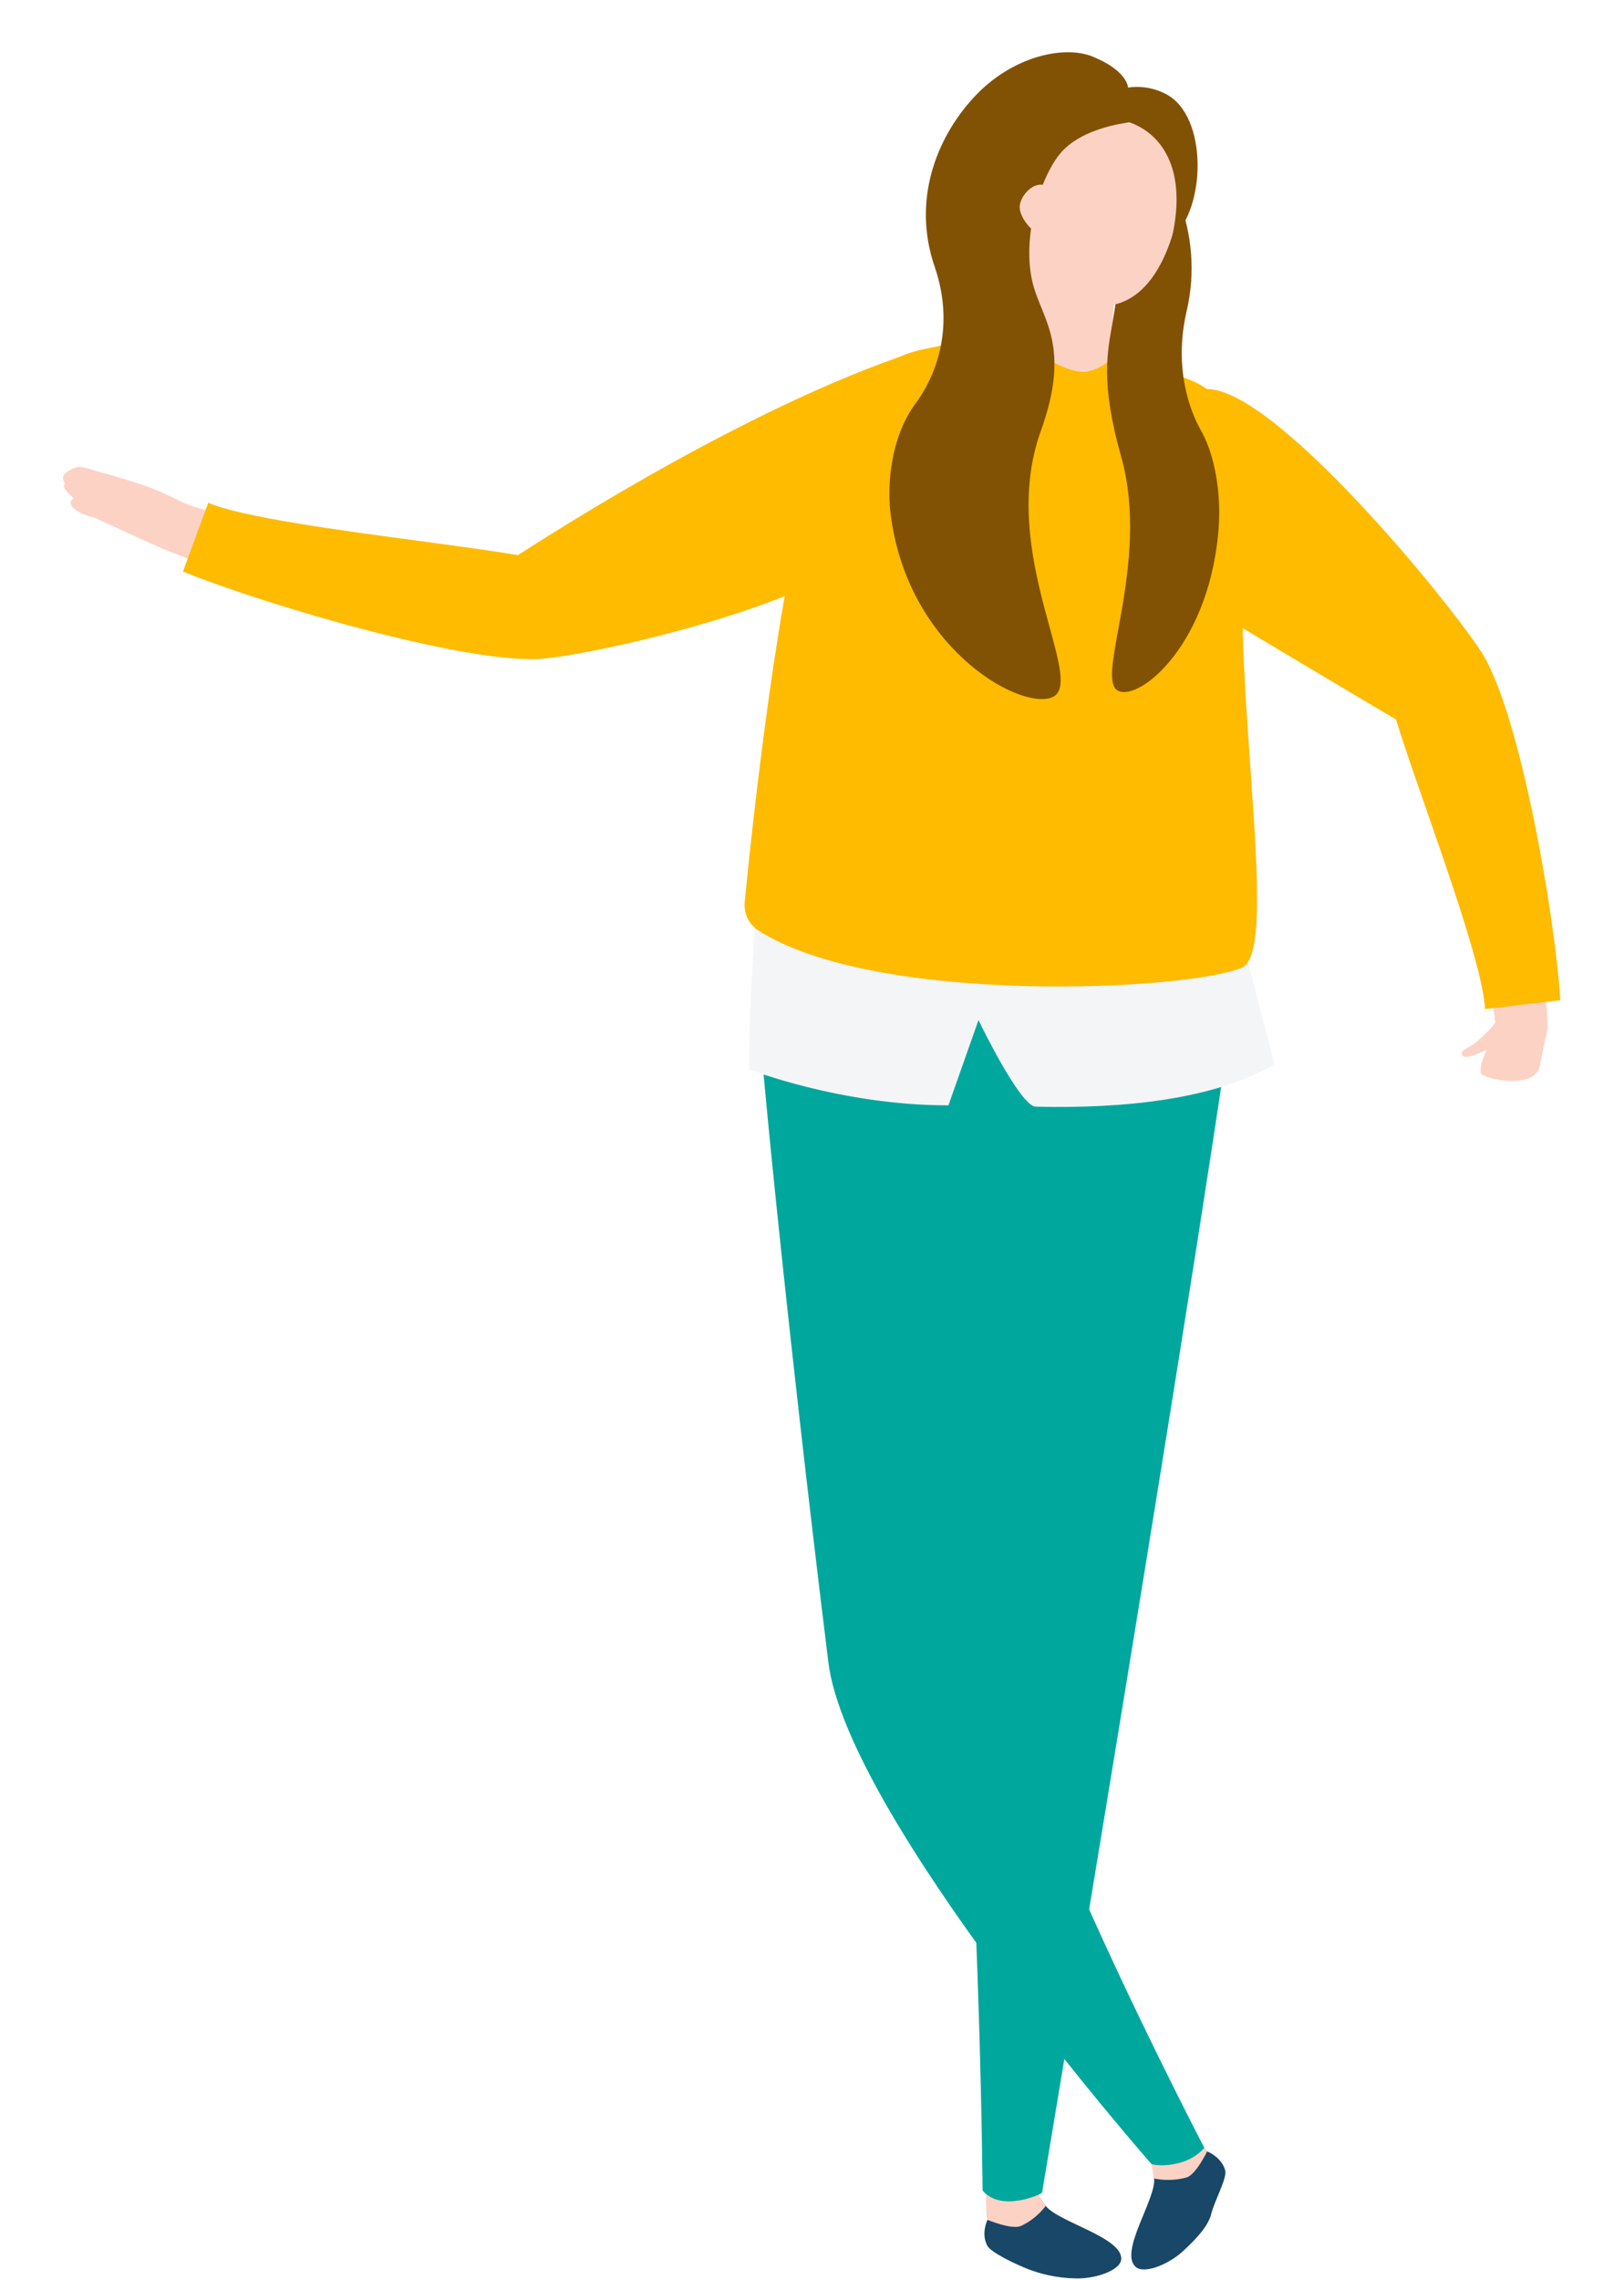 <?xml version="1.0" encoding="utf-8"?>
<!-- Generator: Adobe Illustrator 23.0.1, SVG Export Plug-In . SVG Version: 6.00 Build 0)  -->
<svg version="1.1" id="Layer_1" xmlns="http://www.w3.org/2000/svg" xmlns:xlink="http://www.w3.org/1999/xlink" x="0px" y="0px"
	 viewBox="0 0 147 206.26" style="enable-background:new 0 0 147 206.26;" xml:space="preserve">
<style type="text/css">
	.st0{fill:#F4F5F7;}
	.st1{fill:#F1F2F2;}
	.st2{fill:#FAA31A;}
	.st3{fill:url(#SVGID_1_);}
	.st4{fill:url(#SVGID_2_);}
	.st5{fill:#F4D7CE;}
	.st6{fill:#FEBB00;}
	.st7{fill:#194767;}
	.st8{fill:#00A79D;}
	.st9{fill:#825204;}
	.st10{fill:#2D5DEA;}
	.st11{fill-rule:evenodd;clip-rule:evenodd;fill:#E3EEF7;}
	.st12{fill-rule:evenodd;clip-rule:evenodd;fill:#F1F2F2;}
	.st13{fill-rule:evenodd;clip-rule:evenodd;fill:#282B2E;}
	.st14{fill-rule:evenodd;clip-rule:evenodd;fill:#FFFFFF;}
	.st15{fill:none;stroke:#D1D3D4;stroke-width:0.125;stroke-miterlimit:10;}
	.st16{fill:#231F20;}
	.st17{fill-rule:evenodd;clip-rule:evenodd;fill:#AFC4D5;}
	.st18{fill:#BCBEC0;}
	.st19{fill:#939598;}
	.st20{fill:#FCD2C5;}
	.st21{fill:#061338;}
	.st22{fill:#E3EEF7;}
	.st23{opacity:0.72;fill-rule:evenodd;clip-rule:evenodd;fill:#E6E7E8;}
	.st24{opacity:0.72;fill-rule:evenodd;clip-rule:evenodd;fill:#808285;}
	.st25{fill-rule:evenodd;clip-rule:evenodd;fill:#F0F1F2;}
	.st26{opacity:0.72;fill-rule:evenodd;clip-rule:evenodd;fill:#EFEFEF;}
	.st27{fill-rule:evenodd;clip-rule:evenodd;fill:#E6E7E8;}
	.st28{fill:#FFC7B0;}
	.st29{fill:#50514F;}
	.st30{filter:url(#Adobe_OpacityMaskFilter);}
	.st31{filter:url(#Adobe_OpacityMaskFilter_1_);}
	.st32{mask:url(#SVGID_3_);fill:url(#SVGID_4_);}
	.st33{opacity:0.2;fill:url(#SVGID_5_);}
	.st34{filter:url(#Adobe_OpacityMaskFilter_2_);}
	.st35{filter:url(#Adobe_OpacityMaskFilter_3_);}
	.st36{mask:url(#SVGID_6_);fill:url(#SVGID_7_);}
	.st37{opacity:0.2;fill:url(#SVGID_8_);}
	.st38{filter:url(#Adobe_OpacityMaskFilter_4_);}
	.st39{filter:url(#Adobe_OpacityMaskFilter_5_);}
	.st40{mask:url(#SVGID_9_);fill:url(#SVGID_10_);}
	.st41{opacity:0.2;fill:url(#SVGID_11_);}
	.st42{filter:url(#Adobe_OpacityMaskFilter_6_);}
	.st43{filter:url(#Adobe_OpacityMaskFilter_7_);}
	.st44{mask:url(#SVGID_12_);fill:url(#SVGID_13_);}
	.st45{opacity:0.3;fill:url(#SVGID_14_);}
	.st46{filter:url(#Adobe_OpacityMaskFilter_8_);}
	.st47{filter:url(#Adobe_OpacityMaskFilter_9_);}
	.st48{mask:url(#SVGID_15_);fill:url(#SVGID_16_);}
	.st49{opacity:0.3;fill:url(#SVGID_17_);}
	.st50{filter:url(#Adobe_OpacityMaskFilter_10_);}
	.st51{filter:url(#Adobe_OpacityMaskFilter_11_);}
	.st52{mask:url(#SVGID_18_);fill:url(#SVGID_19_);}
	.st53{opacity:0.3;fill:url(#SVGID_20_);}
	.st54{filter:url(#Adobe_OpacityMaskFilter_12_);}
	.st55{filter:url(#Adobe_OpacityMaskFilter_13_);}
	.st56{mask:url(#SVGID_21_);fill:url(#SVGID_22_);}
	.st57{opacity:0.2;fill:url(#SVGID_23_);}
	.st58{fill:#081E69;}
	.st59{fill:#58595B;}
	.st60{opacity:0.12;fill:#6D6E71;}
	.st61{fill:#F2F2F2;}
	.st62{fill:#6D6E71;}
	.st63{opacity:0.4;fill:#FFFFFF;}
	.st64{opacity:0.3;fill:#BCBEC0;}
	.st65{fill:#596068;}
	.st66{filter:url(#Adobe_OpacityMaskFilter_14_);}
	.st67{filter:url(#Adobe_OpacityMaskFilter_15_);}
	.st68{mask:url(#SVGID_24_);fill:url(#SVGID_25_);}
	.st69{opacity:0.2;fill:url(#SVGID_26_);}
	.st70{fill:#E3D7C9;}
	.st71{fill:#A7A9AC;}
	.st72{filter:url(#Adobe_OpacityMaskFilter_16_);}
	.st73{filter:url(#Adobe_OpacityMaskFilter_17_);}
	.st74{mask:url(#SVGID_27_);fill:url(#SVGID_28_);}
	.st75{opacity:0.2;fill:url(#SVGID_29_);}
	.st76{filter:url(#Adobe_OpacityMaskFilter_18_);}
	.st77{filter:url(#Adobe_OpacityMaskFilter_19_);}
	.st78{mask:url(#SVGID_30_);fill:url(#SVGID_31_);}
	.st79{opacity:0.2;fill:url(#SVGID_32_);}
	.st80{filter:url(#Adobe_OpacityMaskFilter_20_);}
	.st81{filter:url(#Adobe_OpacityMaskFilter_21_);}
	.st82{mask:url(#SVGID_33_);fill:url(#SVGID_34_);}
	.st83{opacity:0.2;fill:url(#SVGID_35_);}
	.st84{filter:url(#Adobe_OpacityMaskFilter_22_);}
	.st85{filter:url(#Adobe_OpacityMaskFilter_23_);}
	.st86{mask:url(#SVGID_36_);fill:url(#SVGID_37_);}
	.st87{opacity:0.2;fill:url(#SVGID_38_);}
	.st88{filter:url(#Adobe_OpacityMaskFilter_24_);}
	.st89{filter:url(#Adobe_OpacityMaskFilter_25_);}
	.st90{mask:url(#SVGID_39_);fill:url(#SVGID_40_);}
	.st91{opacity:0.2;fill:url(#SVGID_41_);}
	.st92{fill:#E6E7E8;}
	.st93{opacity:0.2;}
	.st94{fill:#FFFFF7;}
	.st95{opacity:0.1;}
	.st96{fill:#FFFFFF;}
	.st97{filter:url(#Adobe_OpacityMaskFilter_26_);}
	.st98{filter:url(#Adobe_OpacityMaskFilter_27_);}
	.st99{mask:url(#SVGID_42_);fill:url(#SVGID_43_);}
	.st100{opacity:0.6;fill:url(#SVGID_44_);}
	.st101{filter:url(#Adobe_OpacityMaskFilter_28_);}
	.st102{filter:url(#Adobe_OpacityMaskFilter_29_);}
	.st103{mask:url(#SVGID_45_);fill:url(#SVGID_46_);}
	.st104{fill:url(#SVGID_47_);}
	.st105{filter:url(#Adobe_OpacityMaskFilter_30_);}
	.st106{filter:url(#Adobe_OpacityMaskFilter_31_);}
	.st107{mask:url(#SVGID_48_);fill:url(#SVGID_49_);}
	.st108{opacity:0.2;fill:url(#SVGID_50_);}
	.st109{filter:url(#Adobe_OpacityMaskFilter_32_);}
	.st110{filter:url(#Adobe_OpacityMaskFilter_33_);}
	.st111{mask:url(#SVGID_51_);fill:url(#SVGID_52_);}
	.st112{opacity:0.2;fill:url(#SVGID_53_);}
	.st113{filter:url(#Adobe_OpacityMaskFilter_34_);}
	.st114{filter:url(#Adobe_OpacityMaskFilter_35_);}
	.st115{mask:url(#SVGID_54_);fill:url(#SVGID_55_);}
	.st116{fill:url(#SVGID_56_);}
	.st117{filter:url(#Adobe_OpacityMaskFilter_36_);}
	.st118{filter:url(#Adobe_OpacityMaskFilter_37_);}
	.st119{mask:url(#SVGID_57_);fill:url(#SVGID_58_);}
	.st120{fill:url(#SVGID_59_);}
	.st121{filter:url(#Adobe_OpacityMaskFilter_38_);}
	.st122{filter:url(#Adobe_OpacityMaskFilter_39_);}
	.st123{mask:url(#SVGID_60_);fill:url(#SVGID_61_);}
	.st124{opacity:0.1;fill:url(#SVGID_62_);}
	.st125{filter:url(#Adobe_OpacityMaskFilter_40_);}
	.st126{filter:url(#Adobe_OpacityMaskFilter_41_);}
	.st127{mask:url(#SVGID_63_);fill:url(#SVGID_64_);}
	.st128{opacity:0.2;fill:url(#SVGID_65_);}
	.st129{filter:url(#Adobe_OpacityMaskFilter_42_);}
	.st130{filter:url(#Adobe_OpacityMaskFilter_43_);}
	.st131{mask:url(#SVGID_66_);fill:url(#SVGID_67_);}
	.st132{opacity:0.2;fill:url(#SVGID_68_);}
	.st133{filter:url(#Adobe_OpacityMaskFilter_44_);}
	.st134{filter:url(#Adobe_OpacityMaskFilter_45_);}
	.st135{mask:url(#SVGID_69_);fill:url(#SVGID_70_);}
	.st136{opacity:0.2;fill:url(#SVGID_71_);}
	.st137{fill:#EEB292;}
	.st138{filter:url(#Adobe_OpacityMaskFilter_46_);}
	.st139{filter:url(#Adobe_OpacityMaskFilter_47_);}
	.st140{mask:url(#SVGID_72_);fill:url(#SVGID_73_);}
	.st141{opacity:0.2;fill:url(#SVGID_74_);}
	.st142{filter:url(#Adobe_OpacityMaskFilter_48_);}
	.st143{filter:url(#Adobe_OpacityMaskFilter_49_);}
	.st144{mask:url(#SVGID_75_);fill:url(#SVGID_76_);}
	.st145{opacity:0.2;fill:url(#SVGID_77_);}
	.st146{filter:url(#Adobe_OpacityMaskFilter_50_);}
	.st147{filter:url(#Adobe_OpacityMaskFilter_51_);}
	.st148{mask:url(#SVGID_78_);fill:url(#SVGID_79_);}
	.st149{opacity:0.2;fill:url(#SVGID_80_);}
	.st150{filter:url(#Adobe_OpacityMaskFilter_52_);}
	.st151{filter:url(#Adobe_OpacityMaskFilter_53_);}
	.st152{mask:url(#SVGID_81_);fill:url(#SVGID_82_);}
	.st153{opacity:0.2;fill:url(#SVGID_83_);}
	.st154{filter:url(#Adobe_OpacityMaskFilter_54_);}
	.st155{filter:url(#Adobe_OpacityMaskFilter_55_);}
	.st156{mask:url(#SVGID_84_);fill:url(#SVGID_85_);}
	.st157{opacity:0.1;fill:url(#SVGID_86_);}
	.st158{filter:url(#Adobe_OpacityMaskFilter_56_);}
	.st159{filter:url(#Adobe_OpacityMaskFilter_57_);}
	.st160{mask:url(#SVGID_87_);fill:url(#SVGID_88_);}
	.st161{opacity:0.1;fill:url(#SVGID_89_);}
	.st162{filter:url(#Adobe_OpacityMaskFilter_58_);}
	.st163{filter:url(#Adobe_OpacityMaskFilter_59_);}
	.st164{mask:url(#SVGID_90_);fill:url(#SVGID_91_);}
	.st165{opacity:0.2;fill:url(#SVGID_92_);}
	.st166{filter:url(#Adobe_OpacityMaskFilter_60_);}
	.st167{filter:url(#Adobe_OpacityMaskFilter_61_);}
	.st168{mask:url(#SVGID_93_);fill:url(#SVGID_94_);}
	.st169{opacity:0.2;fill:url(#SVGID_95_);}
	.st170{filter:url(#Adobe_OpacityMaskFilter_62_);}
	.st171{filter:url(#Adobe_OpacityMaskFilter_63_);}
	.st172{mask:url(#SVGID_96_);fill:url(#SVGID_97_);}
	.st173{opacity:0.2;fill:url(#SVGID_98_);}
	.st174{filter:url(#Adobe_OpacityMaskFilter_64_);}
	.st175{filter:url(#Adobe_OpacityMaskFilter_65_);}
	.st176{mask:url(#SVGID_99_);fill:url(#SVGID_100_);}
	.st177{opacity:0.1;fill:url(#SVGID_101_);}
	.st178{fill:#3A3937;}
	.st179{fill:none;}
	.st180{fill:#808285;}
	.st181{fill:#D1D3D4;}
	.st182{fill:#295FD6;}
	.st183{fill:url(#SVGID_102_);}
	.st184{fill:url(#SVGID_103_);}
	.st185{fill:#A3AFBD;}
	.st186{fill:url(#SVGID_104_);}
	.st187{fill:url(#SVGID_105_);}
	.st188{fill:url(#SVGID_106_);}
	.st189{fill:url(#SVGID_107_);}
	.st190{fill:url(#SVGID_108_);}
	.st191{fill:url(#SVGID_109_);}
	.st192{fill-rule:evenodd;clip-rule:evenodd;fill:#295FD6;}
	.st193{fill-rule:evenodd;clip-rule:evenodd;fill:#081E69;}
	.st194{fill-rule:evenodd;clip-rule:evenodd;fill:#061338;}
	.st195{clip-path:url(#SVGID_111_);}
	.st196{fill:url(#SVGID_112_);}
	.st197{fill:url(#SVGID_113_);}
	.st198{fill:url(#SVGID_114_);}
	.st199{fill:url(#SVGID_115_);}
	.st200{fill:url(#SVGID_116_);}
	.st201{fill:url(#SVGID_117_);}
	.st202{fill:url(#SVGID_118_);}
	.st203{fill:url(#SVGID_119_);}
	.st204{fill-rule:evenodd;clip-rule:evenodd;fill:#FAA31A;}
	.st205{fill-rule:evenodd;clip-rule:evenodd;fill:#FCD305;}
	.st206{fill-rule:evenodd;clip-rule:evenodd;fill:#DB8D26;}
	.st207{fill:#D89D09;}
	.st208{fill:#414042;}
	.st209{fill:#0E338C;}
	.st210{clip-path:url(#SVGID_121_);}
	.st211{fill:#304B8E;}
	.st212{enable-background:new    ;}
	.st213{clip-path:url(#SVGID_123_);}
	.st214{fill:#7B8D96;}
	.st215{fill:#53B7E8;}
	.st216{fill:#FF317B;}
	.st217{fill:#FCD305;}
	.st218{fill:#FFEC00;}
	.st219{clip-path:url(#SVGID_125_);}
	.st220{fill:#4B58AD;}
</style>
<g>
	<g>
		<path class="st20" d="M132.44,95.55c0.28,0.34,2.65-0.73,2.9-1.09c0.32-1.02,0.3-1.32,0.13-2.12c-0.5,0.75-1.22,1.41-1.92,1.99
			C132.88,94.89,131.97,95.07,132.44,95.55z"/>
		<path class="st20" d="M135.41,92.36c-0.65,2.64-1.5,3.56-1.38,4.72c0.05,0.47,4.79,1.59,5.33-0.56c0.03-0.13,0.3-1.58,0.68-3.22
			C139,92.83,135.44,92.31,135.41,92.36z"/>
		<path class="st20" d="M101.25,47.78c3.67,3.51,18.17,11.49,24.35,16.59c7.58,6.25,9.42-1.05,7.76-3.66
			c-4.37-6.86-19.74-23.69-23.68-21.88C107.97,39.61,100.59,47.14,101.25,47.78z"/>
		<path class="st20" d="M126.84,62.46c-0.05,0.38-0.05,0.73,0.01,1.02c1.03,5.28,8.4,24.2,8.57,29.87c1.87-0.44,3.4-0.1,4.63-0.06
			c0.43-3.05-4.31-32.98-8.08-33.85C128.5,58.63,127.08,60.79,126.84,62.46z"/>
		<path class="st6" d="M141.24,90.49c-0.52-7.98-3.76-26.53-7.26-31.67c-3.56-5.38-20.51-25.88-25.69-23.42
			c-1.73,0.83-9.73,12.59-9.43,12.86c1.9,1.76,26.99,16.51,27.5,16.83c0.67,2.17,1.67,5.05,2.73,8.09
			c2.31,6.64,5.19,14.91,5.33,18.11L141.24,90.49z"/>
	</g>
	<path class="st20" d="M102.06,133.08c-0.21,1.3-8.34,66.52-8.34,66.52c-1.76,1.21-4.4,0.79-4.43,0.66c0,0-1.72-67.17-1.29-70.16
		C89.7,131.53,100.87,134.07,102.06,133.08z"/>
	<path class="st7" d="M89.59,199.35l3.77-1.72c0,0,0.71,1.17,1.3,1.94c1.14,1.47,6.97,2.85,6.83,4.83c-0.07,1-2.32,1.77-4.12,1.73
		c-1.8-0.04-3.25-0.44-4.28-0.83c-1.03-0.4-3.38-1.49-3.72-2.13c-0.6-1.11,0.01-2.33,0.01-2.33
		C89.27,199.71,89.59,199.35,89.59,199.35z"/>
	<g>
		<path class="st7" d="M108.08,193.66l-4,1.16c0,0,0.3,1.33,0.39,2.27c0.19,1.83-3.17,6.6-1.69,7.98c0.75,0.7,2.96-0.19,4.26-1.37
			c1.3-1.19,2.33-2.34,2.59-3.38c0.33-1.3,1.47-3.28,1.27-3.98c-0.34-1.21-1.64-1.71-1.64-1.71
			C108.57,193.73,108.08,193.66,108.08,193.66z"/>
		<path class="st20" d="M104.47,197.09c0,0,1.43,0.34,2.94-0.1c0.85-0.25,1.86-2.36,1.86-2.36c-0.7-0.9-1.2-1.48-1.2-1.48
			l-4.23,1.61C103.84,194.76,104.28,195.67,104.47,197.09z"/>
		<path class="st8" d="M68.5,88.28c2.98,1.09,14.45,1.59,23.21,0.62c2.53,14.74,0.17,40.45-0.84,60.76
			c-0.45,9,18.14,44.65,18.14,44.65c-1.69,1.97-4.76,1.62-4.82,1.43c0,0-27.48-31.32-29.21-45.37
			C71.35,121.02,68.28,90.65,68.5,88.28z"/>
	</g>
	<path class="st20" d="M94.66,199.56c0,0-0.82,1.18-2.25,1.82c-0.81,0.37-3.03-0.55-3.03-0.55c-0.12-1.12-0.15-1.87-0.15-1.87
		l4.26-1.53C93.5,197.42,93.81,198.38,94.66,199.56z"/>
	<path class="st8" d="M112.4,83.86c-2.99,1.05-15.82,1.52-24.57,0.43c0,0-2.76,43.06-1.05,64.01c1.98,24.27,2.16,49.87,2.16,49.87
		c1.66,2,5.33,0.36,5.39,0.18C94.33,198.35,112.76,88.38,112.4,83.86z"/>
	<path class="st0" d="M68.66,80.07c0,0-0.86,8.93-0.86,16.67c0,0,8.32,3.27,18.05,3.26l2.72-7.71c0,0,3.75,7.8,5.18,7.83
		c8.01,0.19,16.14-0.65,21.61-3.82l-3.02-11.67L68.66,80.07z"/>
	<path class="st20" d="M92.86,19.83c0.6,0.45,6.81,4.05,8.63,3.85c-0.03,0.48-1.44,5.54-0.38,8.32c-0.6,2.53-7.96,2.29-9.82-2.09
		C92.18,28.71,93.13,22.2,92.86,19.83z"/>
	<path class="st6" d="M73.78,41.99c1.49-4.51,4.28-9.32,9.98-10.43c1.9-0.37,7.53-1.65,7.53-1.65s3.83,3.43,6.44,3.71
		c1.79,0.19,3.38-1.61,3.38-1.61s6.39,2.11,7.53,2.8c4.46,2.69,5.25,7.05,4.51,10.54c-2.59,12.16,3.1,40.6-0.74,42.2
		c-5,2.08-33,3.45-43.74-3.35c-0.9-0.57-1.36-1.58-1.26-2.6C68.02,75.34,70.44,52.15,73.78,41.99z"/>
	<g>
		<path class="st20" d="M16.78,45.6c-0.91-0.51-1.92-0.98-2.94-1.39c-1.21-0.49-4.04-1.3-4.24-1.35c-0.59-0.13-2.01-0.65-2.48-0.62
			c-0.3,0.02-1.1,0.39-1.31,0.69c-0.27,0.4,0.07,0.81,0.07,0.81c-0.45,0.44,0.89,1.3,0.75,1.38c-0.55,0.34-0.24,1.17,2,1.75
			c0.13,0.04,5.33,2.5,7.05,3.16C16.19,49.03,16.83,45.63,16.78,45.6z"/>
		<path class="st20" d="M74.2,36.35c-4.91,1.59-18.81,10.5-26.31,13.54c-9.21,3.73-3.21,8.56-0.04,8.3
			c8.34-0.7,30.88-6.42,30.95-10.61C78.83,45.76,75.09,36.06,74.2,36.35z"/>
		<path class="st20" d="M49.12,51.81c-0.33-0.22-0.66-0.37-0.95-0.45c-5.39-1.46-26.31-3.55-31.68-5.93
			c-0.43,1.8-0.9,3.27-1.48,4.31c8.9,3.75,32.16,10.67,34.66,7.82C51.95,54.94,50.57,52.76,49.12,51.81z"/>
		<path class="st6" d="M16.56,51.71c7.68,3.11,26.42,8.58,32.78,7.86c6.61-0.67,30.07-6.37,30.08-11.92c0-1.86,3.7-15.96,1.9-15.33
			c-15.74,5.54-33.91,17.61-34.44,17.9c-2.32-0.39-5.45-0.81-8.76-1.26C30.89,48,21.9,46.79,18.85,45.49L16.56,51.71z"/>
	</g>
	<path class="st9" d="M101.48,41.3c-1.89-6.72-1.25-9.4-0.75-12.27c0.51-2.96,0.85-6.01-0.05-8.32c0.06-0.08,4.46-4.78,6.09-2.46
		c1.07,2.85,1.48,6.29,0.65,9.86c-1.22,5.22,0.32,9.13,1.28,10.82c1.59,2.81,1.75,6.68,1.63,8.52c-0.68,10.74-7.17,16.04-9.13,15.04
		C99.04,61.4,104.2,50.96,101.48,41.3z"/>
	<path class="st20" d="M100.39,11.08c3.34-0.1,5.98,1.28,6.61,4.33c0.22,1.09-0.63,10.84-6.11,12.14c-2.32,0.55-6.59-3.37-6.68-5.95
		c0,0-0.12-3.51-0.12-3.54C93.98,14.64,96.8,11.19,100.39,11.08z"/>
	<path class="st9" d="M80.58,46.19c-0.23-2.09-0.08-6.5,2.32-9.73c1.45-1.94,3.73-6.44,1.7-12.34c-2.03-5.91,0.09-11.56,3.53-15.29
		c3.43-3.74,8.18-4.76,10.75-3.72c3.21,1.3,3.23,2.82,3.23,2.82s1.64-0.36,3.43,0.58c3.87,2.03,3.59,10.44,0.53,13.04
		c2.04-9.03-3.86-10.47-3.86-10.47s-4.12,0.4-6.14,2.69c-1.84,2.08-3.67,7.66-2.57,11.93c0.85,3.26,3.48,5.61,0.71,13.3
		c-3.98,11.05,4.32,22.81,0.99,24.1C92.17,64.27,81.92,58.39,80.58,46.19z"/>
	<path class="st20" d="M94.27,16.71c0.35,0.03,1,0.19,1.47,0.55c-0.38,1.15-1.27,2.97-1.7,3.87c-0.85-0.29-1.8-1.64-1.74-2.48
		C92.37,17.76,93.35,16.64,94.27,16.71z"/>
</g>
</svg>
